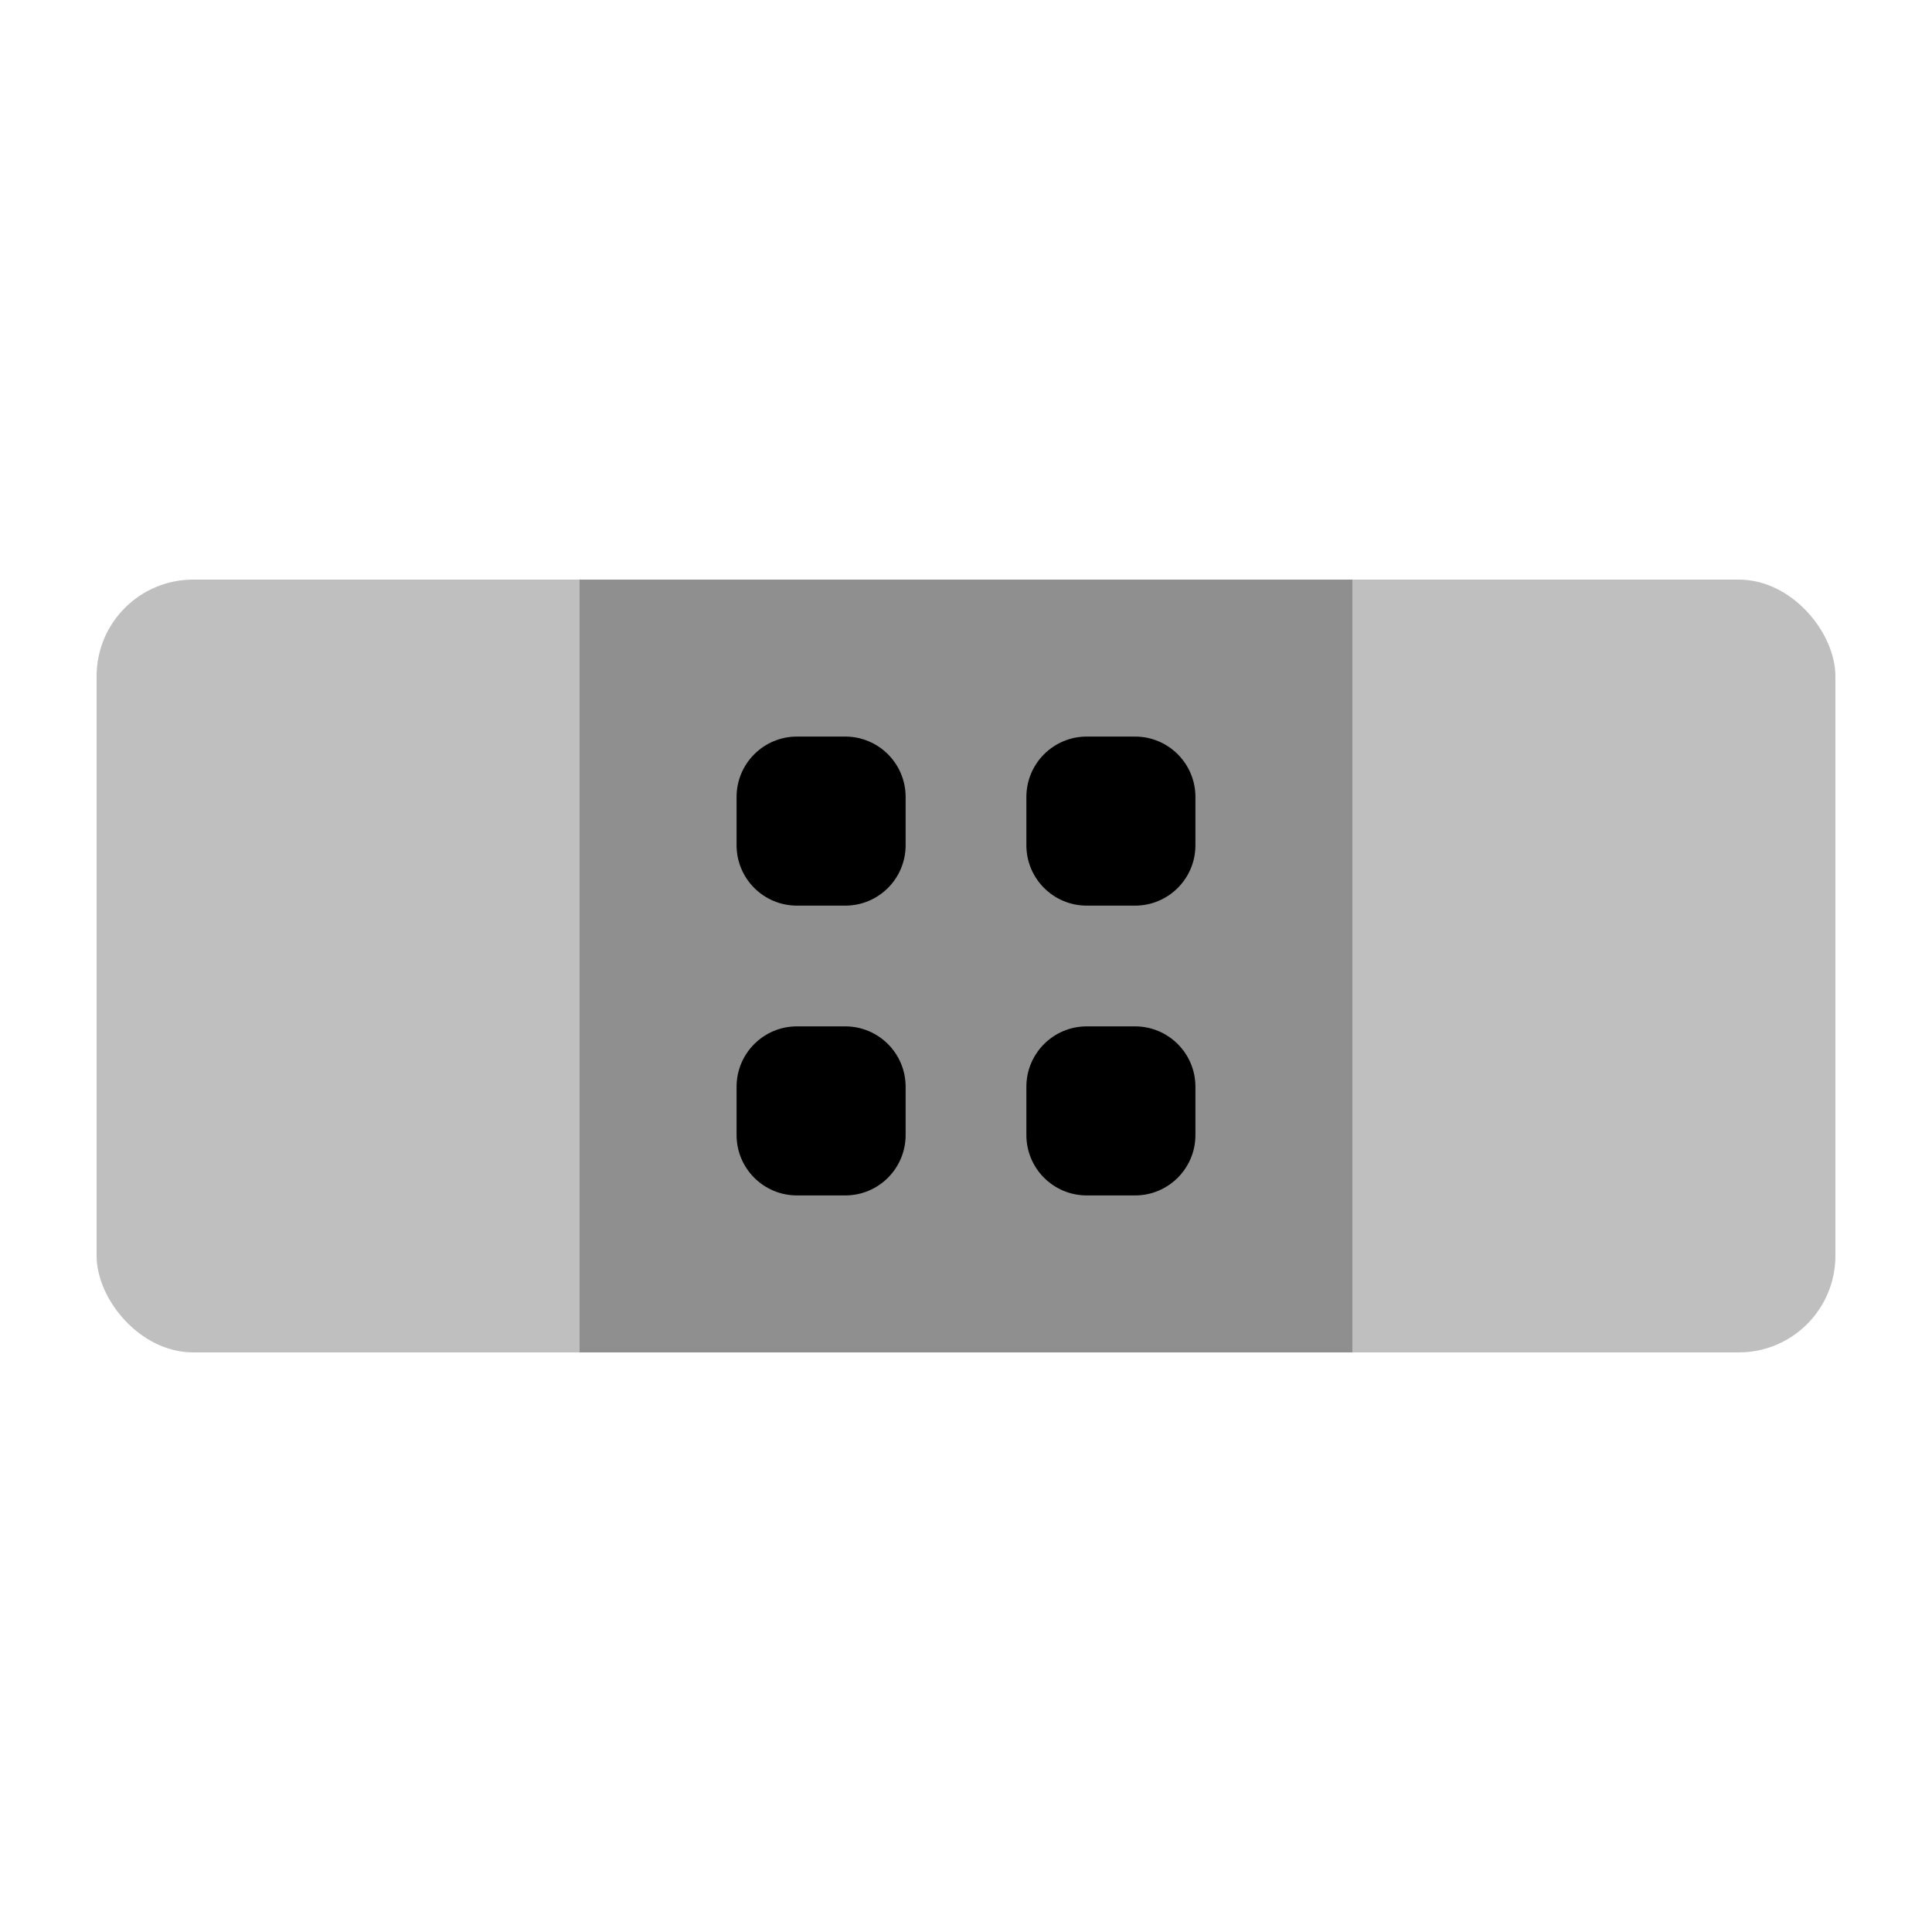 <svg viewBox="0 0 80 80" fill="none">
  <rect opacity="0.25" x="4" y="24" width="72" height="32" rx="4" fill="currentColor" />
  <rect opacity="0.25" x="24" y="24" width="32" height="32" fill="currentColor" />
  <path fill-rule="evenodd" clip-rule="evenodd" d="M36 33C36 32.448 35.552 32 35 32H33C32.448 32 32 32.448 32 33V35C32 35.552 32.448 36 33 36H35C35.552 36 36 35.552 36 35V33ZM48 33C48 32.448 47.552 32 47 32H45C44.448 32 44 32.448 44 33V35C44 35.552 44.448 36 45 36H47C47.552 36 48 35.552 48 35V33ZM44 45C44 44.448 44.448 44 45 44H47C47.552 44 48 44.448 48 45V47C48 47.552 47.552 48 47 48H45C44.448 48 44 47.552 44 47V45ZM36 45C36 44.448 35.552 44 35 44H33C32.448 44 32 44.448 32 45V47C32 47.552 32.448 48 33 48H35C35.552 48 36 47.552 36 47V45Z" fill="currentColor" />
  <path d="M33 33.5H35V30.5H33V33.5ZM33.5 35V33H30.5V35H33.5ZM35 34.5H33V37.5H35V34.5ZM34.5 33V35H37.5V33H34.5ZM45 33.5H47V30.5H45V33.5ZM45.5 35V33H42.5V35H45.5ZM47 34.5H45V37.5H47V34.5ZM46.5 33V35H49.5V33H46.5ZM47 42.5H45V45.5H47V42.5ZM49.5 47V45H46.5V47H49.5ZM45 49.5H47V46.5H45V49.5ZM42.5 45V47H45.5V45H42.5ZM33 45.5H35V42.5H33V45.5ZM33.5 47V45H30.5V47H33.5ZM35 46.5H33V49.5H35V46.5ZM34.5 45V47H37.5V45H34.5ZM35 49.5C36.381 49.5 37.5 48.381 37.5 47H34.5C34.5 46.724 34.724 46.5 35 46.5V49.5ZM30.5 47C30.5 48.381 31.619 49.5 33 49.5V46.5C33.276 46.5 33.5 46.724 33.5 47H30.5ZM35 45.5C34.724 45.5 34.5 45.276 34.5 45H37.5C37.5 43.619 36.381 42.5 35 42.5V45.5ZM33 42.5C31.619 42.5 30.5 43.619 30.5 45H33.5C33.5 45.276 33.276 45.5 33 45.5V42.5ZM45 46.5C45.276 46.5 45.5 46.724 45.5 47H42.5C42.5 48.381 43.619 49.5 45 49.5V46.5ZM46.5 47C46.5 46.724 46.724 46.5 47 46.5V49.5C48.381 49.5 49.5 48.381 49.5 47H46.5ZM45 42.5C43.619 42.5 42.5 43.619 42.5 45H45.5C45.5 45.276 45.276 45.5 45 45.5V42.5ZM47 45.5C46.724 45.5 46.5 45.276 46.5 45H49.5C49.5 43.619 48.381 42.5 47 42.5V45.5ZM47 37.5C48.381 37.5 49.5 36.381 49.5 35H46.5C46.5 34.724 46.724 34.5 47 34.5V37.5ZM42.5 35C42.5 36.381 43.619 37.5 45 37.5V34.5C45.276 34.5 45.5 34.724 45.5 35H42.5ZM47 33.5C46.724 33.5 46.5 33.276 46.5 33H49.5C49.5 31.619 48.381 30.5 47 30.5V33.5ZM45 30.5C43.619 30.5 42.5 31.619 42.5 33H45.5C45.5 33.276 45.276 33.5 45 33.5V30.5ZM35 37.5C36.381 37.5 37.5 36.381 37.5 35H34.5C34.5 34.724 34.724 34.5 35 34.5V37.5ZM30.5 35C30.5 36.381 31.619 37.5 33 37.5V34.5C33.276 34.5 33.5 34.724 33.5 35H30.5ZM35 33.5C34.724 33.5 34.5 33.276 34.5 33H37.5C37.5 31.619 36.381 30.5 35 30.5V33.5ZM33 30.5C31.619 30.5 30.5 31.619 30.5 33H33.5C33.5 33.276 33.276 33.5 33 33.5V30.5Z" fill="currentColor" />
</svg>